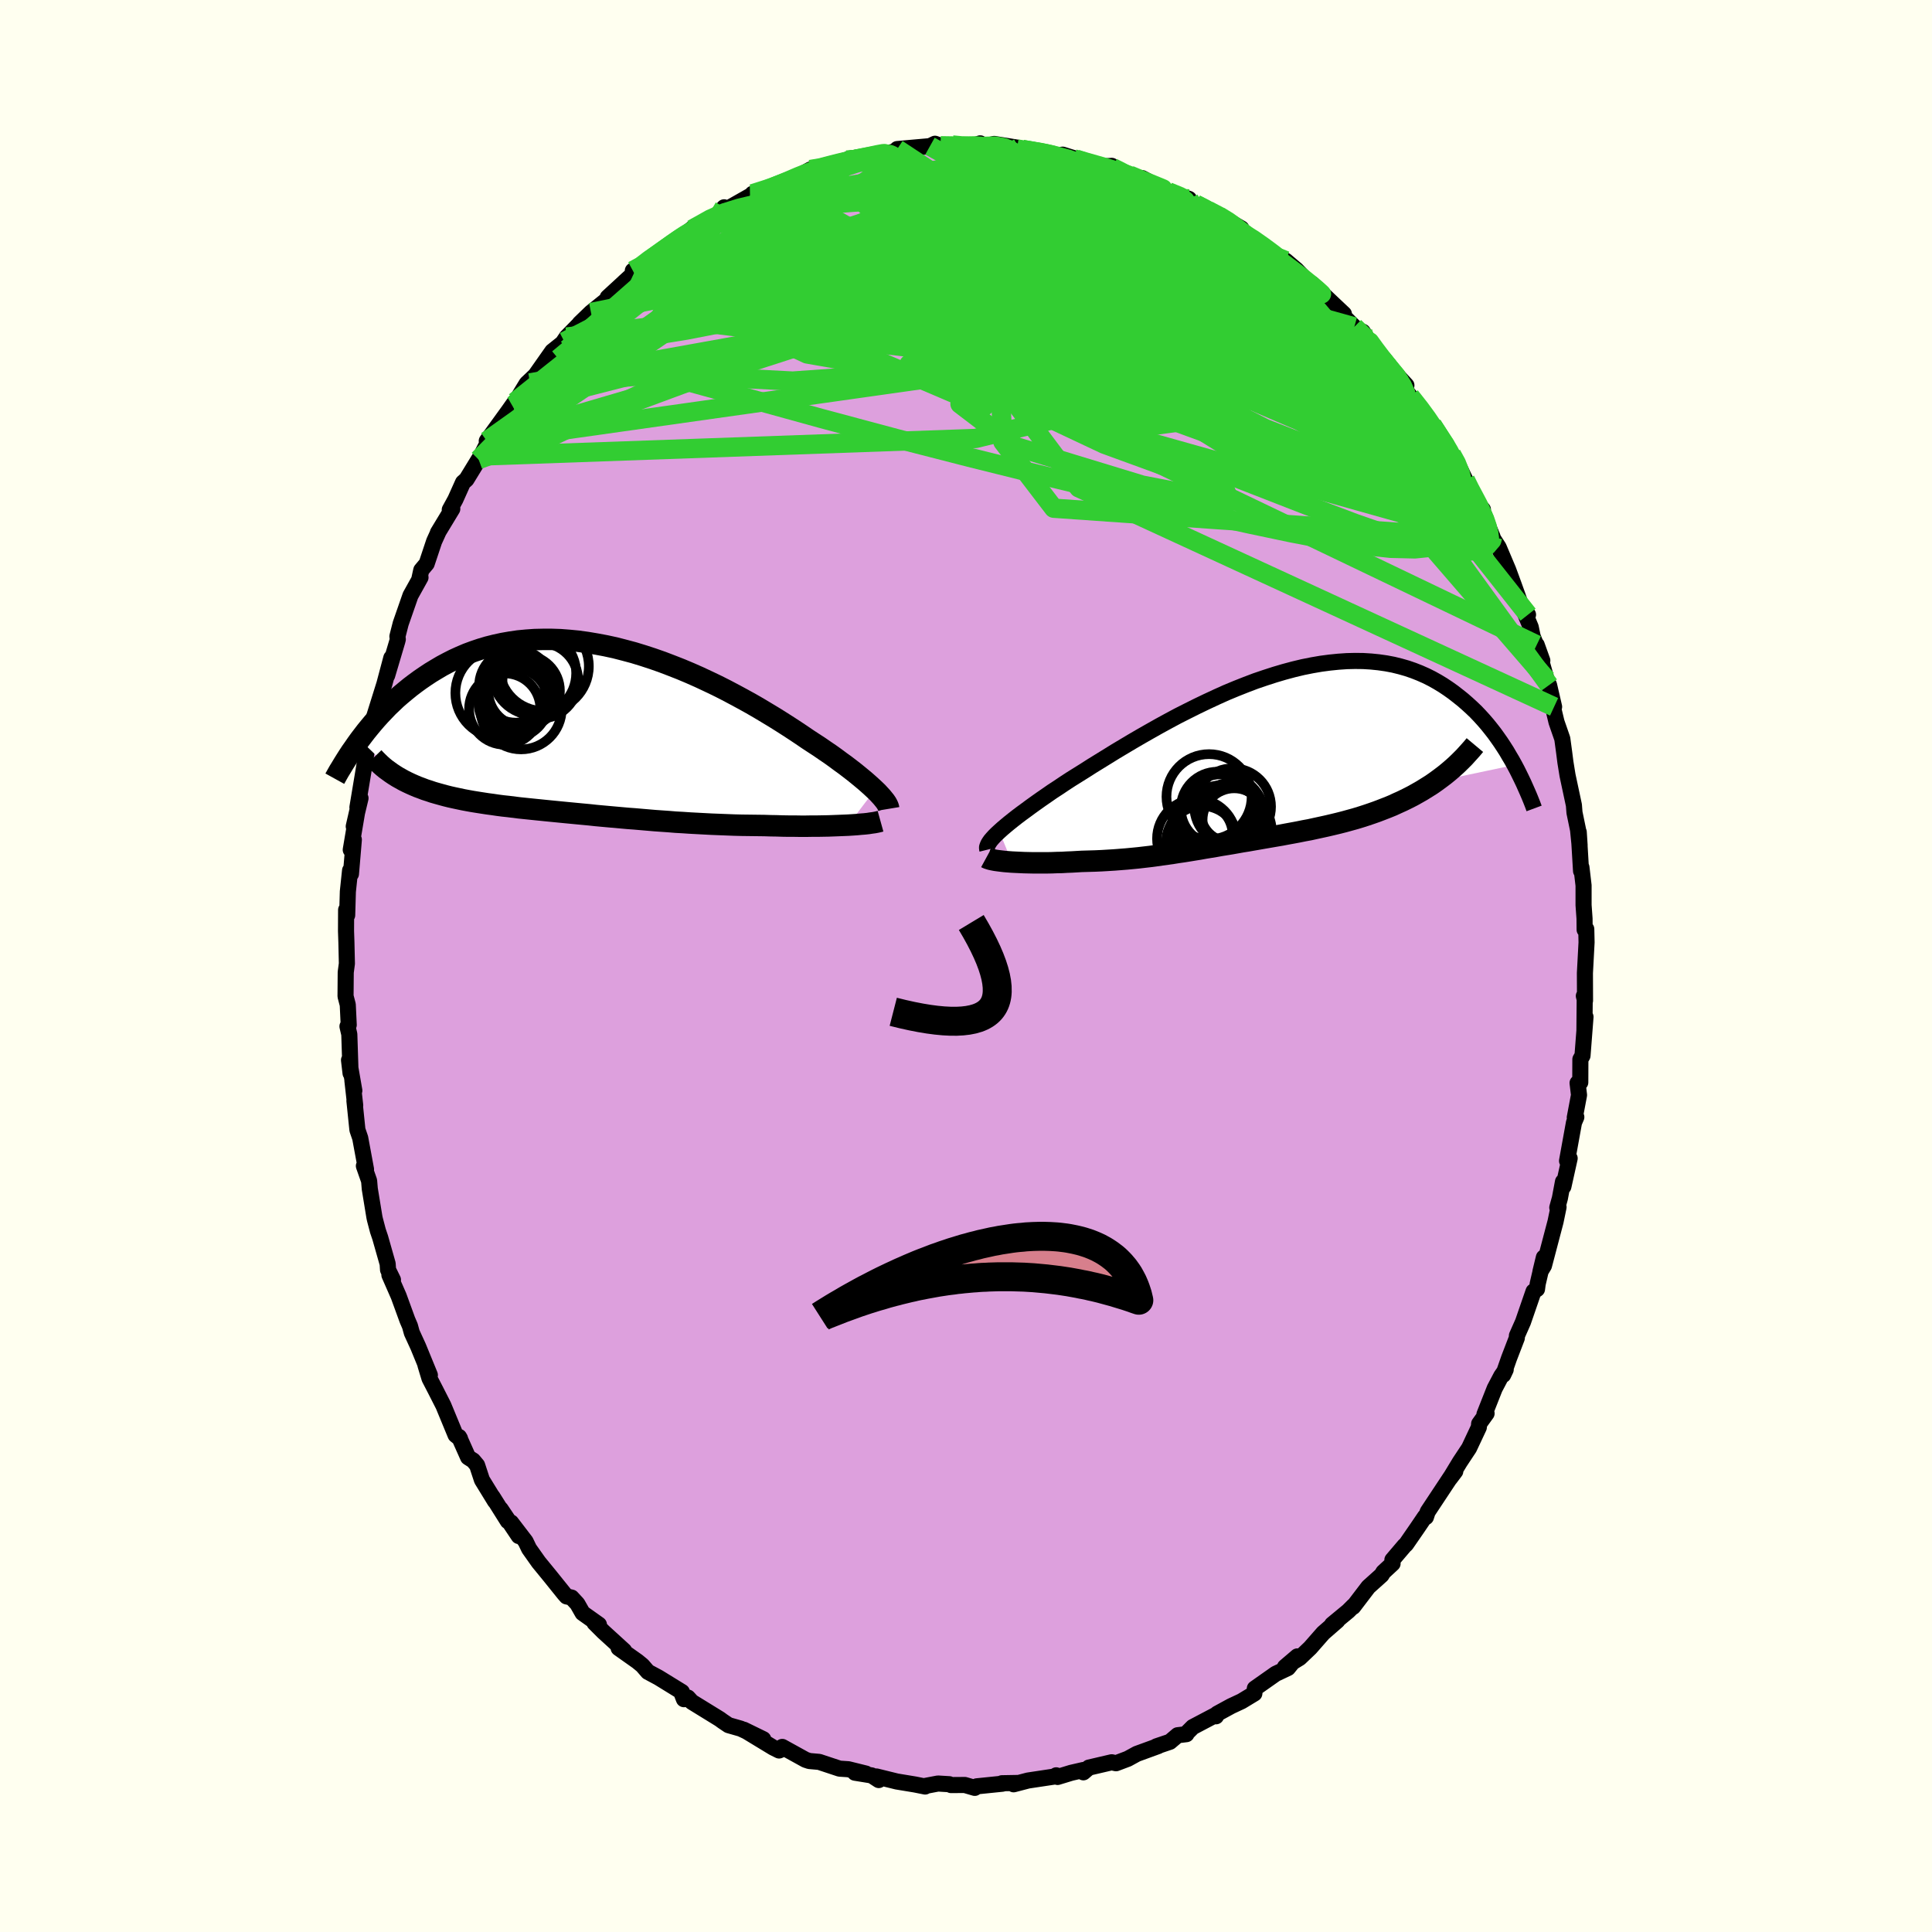 <svg viewBox="-100 -100 200 200" xmlns="http://www.w3.org/2000/svg" width="500" height="500" id="face-svg">
    <defs>
      <clipPath id="leftEyeClipPath">
        <polyline points="29.18,6.26 28.88,5.98 28.56,5.69 28.22,5.39 27.85,5.08 27.45,4.75 27.03,4.41 26.59,4.07 26.12,3.71 25.62,3.35 25.11,2.97 24.58,2.59 24.02,2.21 23.44,1.81 22.84,1.42 22.23,1.02 21.6,0.59 20.94,0.15 20.25,-0.3 19.53,-0.76 18.78,-1.23 18,-1.7 17.2,-2.18 16.37,-2.66 15.52,-3.13 14.65,-3.6 13.76,-4.07 12.85,-4.53 11.93,-4.97 10.99,-5.41 10.04,-5.83 9.09,-6.23 8.12,-6.61 7.15,-6.98 6.18,-7.32 5.2,-7.64 4.22,-7.94 3.25,-8.2 2.28,-8.45 1.31,-8.66 0.35,-8.84 -0.6,-9 -1.54,-9.13 -2.47,-9.22 -3.38,-9.29 -4.29,-9.32 -5.18,-9.32 -6.05,-9.3 -6.9,-9.24 -7.74,-9.16 -8.56,-9.04 -9.36,-8.9 -10.14,-8.73 -10.9,-8.54 -11.64,-8.32 -12.35,-8.08 -13.05,-7.82 -13.73,-7.53 -14.39,-7.23 -15.02,-6.91 -15.64,-6.58 -16.23,-6.23 -16.81,-5.88 -17.37,-5.51 -17.91,-5.14 -18.43,-4.76 -18.93,-4.38 -19.42,-3.98 -19.9,-3.58 -20.36,-3.18 -20.8,-2.76 -21.23,-2.35 -21.64,-1.92 -22.04,-1.5 -22.43,-1.07 -22.8,-0.64 -23.15,-0.22 -23.5,0.21 -23.83,0.64 -24.15,1.06 -19.93,5.1 -19.59,5.29 -19.25,5.46 -18.89,5.63 -18.53,5.79 -18.15,5.95 -17.77,6.09 -17.38,6.24 -16.97,6.37 -16.56,6.51 -16.14,6.63 -15.71,6.75 -15.27,6.87 -14.83,6.98 -14.38,7.08 -13.91,7.18 -13.44,7.28 -12.96,7.37 -12.46,7.46 -11.96,7.54 -11.45,7.62 -10.93,7.7 -10.4,7.77 -9.86,7.85 -9.32,7.92 -8.76,7.98 -8.2,8.05 -7.64,8.12 -7.06,8.18 -6.48,8.24 -5.9,8.3 -5.3,8.36 -4.71,8.42 -4.1,8.48 -3.49,8.54 -2.88,8.6 -2.25,8.66 -1.63,8.72 -0.99,8.78 -0.35,8.84 0.29,8.91 0.94,8.97 1.6,9.03 2.27,9.09 2.94,9.15 3.61,9.21 4.3,9.26 4.99,9.32 5.69,9.38 6.39,9.44 7.1,9.49 7.82,9.54 8.55,9.6 9.28,9.64 10.02,9.69 10.77,9.73 11.52,9.77 12.28,9.81 13.05,9.84 13.82,9.87 14.59,9.9 15.37,9.92 16.16,9.93 16.95,9.94 17.74,9.95 18.37,9.97 19,9.98 19.62,10 20.24,10.01 20.85,10.01 21.46,10.02 22.06,10.02 22.65,10.01 23.23,10.01 23.79,10 24.35,9.99 24.89,9.97 25.41,9.95 25.91,9.93 26.4,9.91" />
      </clipPath>
      <clipPath id="rightEyeClipPath">
        <polyline points="-26.97,7.71 -26.66,7.43 -26.33,7.15 -25.97,6.85 -25.57,6.53 -25.15,6.2 -24.7,5.86 -24.22,5.51 -23.72,5.14 -23.19,4.76 -22.64,4.37 -22.06,3.97 -21.47,3.56 -20.84,3.15 -20.2,2.72 -19.54,2.29 -18.85,1.86 -18.13,1.41 -17.38,0.93 -16.6,0.45 -15.79,-0.05 -14.95,-0.57 -14.08,-1.09 -13.19,-1.62 -12.28,-2.15 -11.35,-2.68 -10.41,-3.21 -9.44,-3.74 -8.47,-4.26 -7.48,-4.76 -6.48,-5.26 -5.48,-5.74 -4.47,-6.21 -3.47,-6.66 -2.46,-7.08 -1.45,-7.48 -0.45,-7.86 0.55,-8.2 1.54,-8.52 2.52,-8.81 3.49,-9.07 4.45,-9.3 5.4,-9.49 6.33,-9.65 7.24,-9.77 8.13,-9.86 9.01,-9.92 9.86,-9.94 10.7,-9.93 11.51,-9.88 12.3,-9.8 13.07,-9.69 13.81,-9.55 14.54,-9.37 15.24,-9.17 15.91,-8.94 16.57,-8.68 17.2,-8.4 17.8,-8.1 18.39,-7.77 18.95,-7.43 19.49,-7.07 20.01,-6.7 20.51,-6.31 21,-5.92 21.46,-5.52 21.91,-5.11 22.35,-4.69 22.76,-4.26 23.16,-3.82 23.54,-3.38 23.91,-2.92 24.27,-2.46 24.6,-2 24.93,-1.53 25.24,-1.06 25.54,-0.59 25.82,-0.11 26.1,0.36 26.36,0.83 18.21,2.55 17.75,2.87 17.27,3.17 16.79,3.47 16.3,3.75 15.8,4.03 15.29,4.29 14.78,4.54 14.25,4.78 13.73,5.02 13.19,5.24 12.65,5.45 12.1,5.66 11.56,5.85 11,6.04 10.44,6.22 9.88,6.39 9.3,6.55 8.72,6.71 8.13,6.86 7.55,7 6.95,7.14 6.36,7.27 5.76,7.4 5.17,7.53 4.57,7.64 3.98,7.76 3.39,7.87 2.79,7.98 2.21,8.09 1.62,8.19 1.04,8.29 0.46,8.39 -0.11,8.49 -0.69,8.59 -1.25,8.69 -1.82,8.78 -2.38,8.88 -2.94,8.98 -3.49,9.07 -4.05,9.16 -4.6,9.26 -5.15,9.35 -5.7,9.44 -6.25,9.54 -6.81,9.63 -7.36,9.72 -7.92,9.81 -8.48,9.89 -9.04,9.98 -9.61,10.06 -10.18,10.14 -10.76,10.22 -11.35,10.3 -11.95,10.37 -12.55,10.44 -13.16,10.5 -13.79,10.56 -14.42,10.61 -15.06,10.66 -15.71,10.7 -16.38,10.74 -17.05,10.77 -17.74,10.79 -18.43,10.81 -18.95,10.84 -19.46,10.87 -19.98,10.89 -20.49,10.92 -21.01,10.93 -21.51,10.95 -22.01,10.96 -22.51,10.96 -22.99,10.96 -23.47,10.96 -23.94,10.95 -24.39,10.94 -24.83,10.92 -25.26,10.9 -25.67,10.88" />
      </clipPath>
      <filter id="fuzzy">
        <feTurbulence id="turbulence" baseFrequency="0.05" numOctaves="3" type="noise" result="noise" />
        <feDisplacementMap in="SourceGraphic" in2="noise" scale="2" />
      </filter>
      <linearGradient id="rainbowGradient" x1="0%" y1="0%" x2="100%" y2="0%">
        <stop offset="0%" style="stop-color: [object Object]; stop-opacity: 1" />
        <stop offset="50%" style="stop-color: [object Object]; stop-opacity: 1" />
        <stop offset="100%" style="stop-color: [object Object]; stop-opacity: 1" />
      </linearGradient>
    </defs>
    <rect x="-100" y="-100" width="100%" height="100%" fill="rgb(255, 255, 240)" />
    <polyline id="faceContour" points="64.07,0.73 64.08,3.59 63.96,3.1 64.05,3.23 64.02,6.67 64.13,5.27 63.82,9.28 63.6,9.66 63.59,12.05 63.31,12.11 63.46,13.36 63.02,15.69 63.18,15.64 62.94,16.2 62.22,20.17 62.49,19.91 61.84,22.84 61.8,22.33 61.48,24.04 61.21,25.01 61.34,24.96 61.03,26.46 59.83,31.02 59.47,31.62 59.82,30.17 59.18,32.91 59.11,33.45 58.75,33.69 57.66,36.85 57.03,38.27 57.02,38.51 56.22,40.59 55.61,42.33 55.87,41.78 55.41,42.44 54.73,43.73 53.67,46.41 53.89,46.32 53.12,47.39 53.09,47.75 52.08,49.9 51.12,51.35 50.09,53.05 50.65,52.31 50.18,52.89 47.79,56.5 47.61,57.05 47.51,57.01 46.71,58.19 45.55,59.87 45.4,60 44.14,61.48 44.16,61.86 43.2,62.75 43.02,63.05 41.65,64.28 40.08,66.34 40.12,66.23 39.57,66.78 37.9,68.16 38.45,67.77 36.98,69.05 35.63,70.59 34.54,71.63 33.02,72.56 34.3,71.47 33.33,72.67 32.06,73.27 29.9,74.79 29.85,75.31 28.53,76.11 27.44,76.62 26.01,77.4 25.88,77.67 25.89,77.51 23.48,78.78 22.79,79.47 22.82,79.52 21.91,79.63 21.11,80.31 19.72,80.78 19.9,80.75 17.68,81.56 16.75,82.07 15.53,82.53 15.08,82.43 12.72,82.98 12.15,83.47 12.15,83.23 10.89,83.52 9.48,83.95 9.34,83.78 9.27,83.89 6.42,84.32 4.93,84.71 5.44,84.57 3.72,84.6 3.76,84.65 1.11,84.92 0.91,85.08 -0.12,84.78 -1.55,84.79 -1.73,84.7 -2.9,84.63 -4.27,84.89 -4.23,84.94 -5.28,84.73 -7.16,84.42 -9.27,83.9 -9.03,84.27 -9.77,83.79 -11.5,83.51 -10.36,83.6 -12.18,83.15 -13.09,83.09 -15.2,82.39 -16.22,82.3 -16.61,82.17 -19.02,80.84 -18.8,80.97 -19.35,81.21 -19.97,80.9 -23,79.06 -20.99,80.04 -23.32,78.95 -24.58,78.59 -25.19,78.18 -25.49,77.96 -28.38,76.18 -28.79,75.73 -29.2,75.9 -29.48,75.17 -29.41,75.15 -31.83,73.66 -32.93,73.07 -33.5,72.41 -34.01,71.99 -35.96,70.61 -35.39,70.88 -37.55,68.91 -38.46,68 -38,68.18 -39.69,66.98 -40.23,66.03 -40.83,65.38 -41.35,65.26 -41.59,64.99 -43.11,63.1 -44.24,61.72 -45.23,60.32 -45.59,59.57 -47.09,57.61 -46.3,59.01 -48.17,56.22 -47.43,57.47 -49.02,54.94 -48.76,55.4 -50.11,53.2 -50.61,51.68 -51.02,51.19 -51.54,50.86 -52.48,48.75 -52.38,48.92 -52.84,48.55 -54.1,45.5 -54.93,43.87 -55.54,42.69 -55.96,41.3 -55.5,42.35 -56.71,39.4 -57.37,37.96 -57.56,37.27 -57.83,36.64 -58.73,34.17 -59.69,31.98 -59.32,32.49 -59.83,31.45 -59.87,30.83 -60.64,28.12 -60.88,27.41 -61.19,26.23 -61.24,26 -61.72,23.07 -61.79,22.24 -62.33,20.7 -62.11,21.05 -62.71,17.81 -63,16.96 -63.31,13.95 -63.23,14.43 -63.52,11.85 -63.32,12.9 -63.87,9.74 -63.71,11.1 -63.84,7.07 -64.03,6.25 -63.9,6.1 -64,4.01 -64.23,3.13 -64.21,0.65 -64.09,-0.25 -64.14,-2.44 -64.18,-3.62 -64.17,-5.81 -64.17,-5.75 -64.06,-5.26 -63.99,-7.7 -63.76,-9.89 -63.67,-9.53 -63.37,-13.08 -63.69,-12.03 -63,-16.11 -63.38,-14.45 -62.68,-17.37 -63,-16.42 -62.41,-19.96 -62.03,-22.29 -62.19,-21.79 -61.55,-24.01 -61.48,-24.32 -61.03,-26.5 -61.23,-25.93 -60.21,-29.19 -59.49,-31.9 -59.92,-30.08 -58.87,-33.62 -58.82,-33.82 -58.86,-34.12 -58.52,-35.45 -57.51,-38.35 -56.47,-40.22 -56.57,-40.16 -56.39,-40.98 -55.83,-41.65 -55.06,-43.96 -54.65,-44.86 -54.67,-44.86 -53.18,-47.32 -53.44,-47.23 -52.86,-48.29 -52.07,-50.05 -51.71,-50.37 -50.45,-52.43 -50.22,-52.79 -49.45,-54.29 -49.61,-54.35 -47.35,-57.47 -46.97,-58.01 -46.69,-58.4 -46.87,-58.01 -45.48,-60.29 -44.14,-61.56 -45.13,-60.36 -42.83,-63.63 -41.58,-64.63 -42.09,-64 -41.34,-65.11 -39.92,-66.56 -39.99,-66.52 -38.82,-67.65 -37.08,-69.05 -37.09,-69.22 -34.37,-71.72 -35.4,-70.78 -32.93,-72.8 -34.49,-71.98 -32.88,-72.99 -32.11,-73.53 -30.73,-74.61 -29.96,-74.98 -29.58,-75.35 -28.02,-76.6 -28.35,-76.26 -25.86,-77.66 -25.04,-78.54 -25.48,-77.94 -22.36,-79.71 -21.84,-79.79 -22.1,-79.94 -19.57,-80.71 -19.74,-80.76 -19.94,-80.63 -17.81,-81.47 -17.57,-81.65 -16.11,-82.45 -14.42,-82.63 -15.05,-82.75 -12.36,-83.43 -12.56,-83.1 -12.09,-83.58 -8.52,-84.08 -7.83,-84.2 -6.85,-84.52 -5.92,-84.53 -7.12,-84.57 -3.73,-84.87 -3.21,-85.12 -2.63,-84.91 -1.4,-84.99 -0.15,-84.85 0.26,-84.76 1.47,-85.16 1.84,-84.85 2.92,-85.1 5.47,-84.69 4.23,-84.58 5.83,-84.53 8.38,-84.16 9.38,-83.92 10.01,-83.99 11.31,-83.58 11.15,-83.56 11.41,-83.55 13.81,-82.84 14.24,-82.78 15.09,-82.83 15.16,-82.65 15.95,-82.27 17.47,-81.55 18.24,-81.56 21.01,-80.08 21.49,-80.02 20.93,-80.15 23.08,-79.41 22.63,-79.45 23.74,-78.86 25.08,-78.2 26.63,-77.44 28.51,-76.35 26.38,-77.5 28.46,-75.98 30.1,-75.03 30.67,-74.66 32.75,-72.8 32.07,-73.61 33.09,-73.02 34.22,-72.06 35.81,-70.38 35.83,-70.62 37,-69.5 39.12,-67.5 38.3,-68.24 39.27,-67.08 40.2,-66.16 41.8,-64.56 41.07,-65.66 42.65,-63.3 43.47,-62.31 43.07,-62.84 45.59,-60.11 45.21,-59.98 45.98,-58.98 47.13,-57.63 48.3,-55.89 48.26,-56 49.52,-53.98 49.36,-54.45 50.26,-52.96 50.73,-52.33 51.69,-50.32 52.13,-49.39 52.72,-48.17 53.51,-47.26 53.44,-46.77 53.53,-46.84 54.51,-44.42 54.58,-44.21 55.14,-43.35 56.13,-41.01 56.7,-39.46 57.48,-37.29 58.18,-36.37 57.83,-36.59 58.46,-35.08 58.66,-34.12 59.66,-31.62 59.08,-33.24 60.1,-29.67 60.36,-29.08 60.88,-26.83 60.6,-27.46 61.13,-25.25 61.61,-23.87 61.73,-23.52 61.92,-22.12 62.05,-21.1 62.27,-19.74 62.93,-16.65 62.99,-15.88 63.36,-14.09 63.52,-12.49 63.43,-13.86 63.67,-9.84 63.71,-10.21 63.93,-8.34 63.93,-6.3 64.03,-4.91 64.04,-3.76 64.21,-3.82 64.24,-2.45 64.07,0.73 64.08,3.59" fill="rgb(221, 160, 221)" stroke="black" stroke-width="1.667" stroke-linejoin="round" filter="url(#fuzzy)" />
    <g transform="translate(30.42 -21.64)">
      <polyline id="rightCountour" points="-26.97,7.71 -26.66,7.43 -26.33,7.15 -25.97,6.85 -25.57,6.53 -25.15,6.2 -24.7,5.86 -24.22,5.51 -23.72,5.14 -23.19,4.76 -22.64,4.37 -22.06,3.97 -21.47,3.56 -20.84,3.15 -20.2,2.72 -19.54,2.29 -18.85,1.86 -18.13,1.41 -17.38,0.93 -16.6,0.45 -15.79,-0.05 -14.95,-0.57 -14.08,-1.09 -13.19,-1.62 -12.28,-2.15 -11.35,-2.68 -10.41,-3.21 -9.44,-3.74 -8.47,-4.26 -7.48,-4.76 -6.48,-5.26 -5.48,-5.74 -4.47,-6.21 -3.47,-6.66 -2.46,-7.08 -1.45,-7.48 -0.45,-7.86 0.55,-8.2 1.54,-8.52 2.52,-8.81 3.49,-9.07 4.45,-9.3 5.4,-9.49 6.33,-9.65 7.24,-9.77 8.13,-9.86 9.01,-9.92 9.86,-9.94 10.7,-9.93 11.51,-9.88 12.3,-9.8 13.07,-9.69 13.81,-9.55 14.54,-9.37 15.24,-9.17 15.91,-8.94 16.57,-8.68 17.2,-8.4 17.8,-8.1 18.39,-7.77 18.95,-7.43 19.49,-7.07 20.01,-6.7 20.51,-6.31 21,-5.92 21.46,-5.52 21.91,-5.11 22.35,-4.69 22.76,-4.26 23.16,-3.82 23.54,-3.38 23.91,-2.92 24.27,-2.46 24.6,-2 24.93,-1.53 25.24,-1.06 25.54,-0.59 25.82,-0.11 26.1,0.36 26.36,0.83 18.21,2.55 17.75,2.87 17.27,3.17 16.79,3.47 16.3,3.75 15.8,4.03 15.29,4.29 14.78,4.54 14.25,4.78 13.73,5.02 13.19,5.24 12.65,5.45 12.1,5.66 11.56,5.85 11,6.04 10.44,6.22 9.88,6.39 9.3,6.55 8.72,6.71 8.13,6.86 7.55,7 6.95,7.14 6.36,7.27 5.76,7.4 5.17,7.53 4.57,7.64 3.98,7.76 3.39,7.87 2.79,7.98 2.21,8.09 1.62,8.19 1.04,8.29 0.46,8.39 -0.11,8.49 -0.69,8.59 -1.25,8.69 -1.82,8.78 -2.38,8.88 -2.94,8.98 -3.49,9.07 -4.05,9.16 -4.6,9.26 -5.15,9.35 -5.7,9.44 -6.25,9.54 -6.81,9.63 -7.36,9.72 -7.92,9.81 -8.48,9.89 -9.04,9.98 -9.61,10.06 -10.18,10.14 -10.76,10.22 -11.35,10.3 -11.95,10.37 -12.55,10.44 -13.16,10.5 -13.79,10.56 -14.42,10.61 -15.06,10.66 -15.71,10.7 -16.38,10.74 -17.05,10.77 -17.74,10.79 -18.43,10.81 -18.95,10.84 -19.46,10.87 -19.98,10.89 -20.49,10.92 -21.01,10.93 -21.51,10.95 -22.01,10.96 -22.51,10.96 -22.99,10.96 -23.47,10.96 -23.94,10.95 -24.39,10.94 -24.83,10.92 -25.26,10.9 -25.67,10.88" fill="white" stroke="white" stroke-width="0" stroke-linejoin="round" filter="url(#fuzzy)" />
    </g>
    <g transform="translate(-38.61 -24.49)">
      <polyline id="leftCountour" points="29.18,6.26 28.88,5.98 28.56,5.69 28.22,5.39 27.85,5.08 27.45,4.75 27.03,4.41 26.59,4.07 26.12,3.71 25.62,3.35 25.11,2.97 24.58,2.59 24.02,2.21 23.44,1.81 22.84,1.42 22.23,1.02 21.6,0.59 20.94,0.15 20.25,-0.3 19.53,-0.76 18.78,-1.23 18,-1.7 17.2,-2.18 16.37,-2.66 15.52,-3.13 14.65,-3.6 13.76,-4.07 12.85,-4.53 11.93,-4.97 10.99,-5.41 10.04,-5.83 9.09,-6.23 8.12,-6.61 7.15,-6.98 6.18,-7.32 5.2,-7.64 4.22,-7.94 3.25,-8.2 2.28,-8.45 1.31,-8.66 0.35,-8.84 -0.6,-9 -1.54,-9.13 -2.47,-9.22 -3.38,-9.29 -4.29,-9.32 -5.18,-9.32 -6.05,-9.3 -6.9,-9.24 -7.74,-9.16 -8.56,-9.04 -9.36,-8.9 -10.14,-8.73 -10.9,-8.54 -11.64,-8.32 -12.35,-8.08 -13.05,-7.82 -13.73,-7.53 -14.39,-7.23 -15.02,-6.91 -15.64,-6.58 -16.23,-6.23 -16.81,-5.88 -17.37,-5.51 -17.91,-5.14 -18.43,-4.76 -18.93,-4.38 -19.42,-3.98 -19.9,-3.58 -20.36,-3.18 -20.8,-2.76 -21.23,-2.35 -21.64,-1.92 -22.04,-1.5 -22.43,-1.07 -22.8,-0.64 -23.15,-0.22 -23.5,0.21 -23.83,0.64 -24.15,1.06 -19.93,5.1 -19.59,5.29 -19.25,5.46 -18.89,5.63 -18.53,5.79 -18.15,5.95 -17.77,6.09 -17.38,6.24 -16.97,6.37 -16.56,6.51 -16.14,6.63 -15.71,6.75 -15.27,6.87 -14.83,6.98 -14.38,7.08 -13.91,7.18 -13.44,7.28 -12.96,7.37 -12.46,7.46 -11.96,7.54 -11.45,7.62 -10.93,7.7 -10.4,7.77 -9.86,7.85 -9.32,7.92 -8.76,7.98 -8.2,8.05 -7.64,8.12 -7.06,8.18 -6.48,8.24 -5.9,8.3 -5.3,8.36 -4.71,8.42 -4.1,8.48 -3.49,8.54 -2.88,8.6 -2.25,8.66 -1.63,8.72 -0.99,8.78 -0.35,8.84 0.29,8.91 0.94,8.97 1.6,9.03 2.27,9.09 2.94,9.15 3.61,9.21 4.3,9.26 4.99,9.32 5.69,9.38 6.39,9.44 7.1,9.49 7.82,9.54 8.55,9.6 9.28,9.64 10.02,9.69 10.77,9.73 11.52,9.77 12.28,9.81 13.05,9.84 13.82,9.87 14.59,9.9 15.37,9.92 16.16,9.93 16.95,9.94 17.74,9.95 18.37,9.97 19,9.98 19.62,10 20.24,10.01 20.85,10.01 21.46,10.02 22.06,10.02 22.65,10.01 23.23,10.01 23.79,10 24.35,9.99 24.89,9.97 25.41,9.95 25.91,9.93 26.4,9.91" fill="white" stroke="white" stroke-width="0" stroke-linejoin="round" filter="url(#fuzzy)" />
    </g>
    <g transform="translate(30.42 -21.64)">
      <polyline id="rightUpper" points="-28.21,9.6 -28.24,9.48 -28.24,9.34 -28.19,9.19 -28.12,9.02 -28.01,8.84 -27.87,8.64 -27.69,8.43 -27.48,8.2 -27.24,7.96 -26.97,7.71 -26.66,7.43 -26.33,7.15 -25.97,6.85 -25.57,6.53 -25.15,6.2 -24.7,5.86 -24.22,5.51 -23.72,5.14 -23.19,4.76 -22.64,4.37 -22.06,3.97 -21.47,3.56 -20.84,3.15 -20.2,2.72 -19.54,2.29 -18.85,1.86 -18.13,1.41 -17.38,0.93 -16.6,0.45 -15.79,-0.05 -14.95,-0.57 -14.08,-1.09 -13.19,-1.62 -12.28,-2.15 -11.35,-2.68 -10.41,-3.21 -9.44,-3.74 -8.47,-4.26 -7.48,-4.76 -6.48,-5.26 -5.48,-5.74 -4.47,-6.21 -3.47,-6.66 -2.46,-7.08 -1.45,-7.48 -0.45,-7.86 0.55,-8.2 1.54,-8.52 2.52,-8.81 3.49,-9.07 4.45,-9.3 5.4,-9.49 6.33,-9.65 7.24,-9.77 8.13,-9.86 9.01,-9.92 9.86,-9.94 10.7,-9.93 11.51,-9.88 12.3,-9.8 13.07,-9.69 13.81,-9.55 14.54,-9.37 15.24,-9.17 15.91,-8.94 16.57,-8.68 17.2,-8.4 17.8,-8.1 18.39,-7.77 18.95,-7.43 19.49,-7.07 20.01,-6.7 20.51,-6.31 21,-5.92 21.46,-5.52 21.91,-5.11 22.35,-4.69 22.76,-4.26 23.16,-3.82 23.54,-3.38 23.91,-2.92 24.27,-2.46 24.6,-2 24.93,-1.53 25.24,-1.06 25.54,-0.59 25.82,-0.11 26.1,0.36 26.36,0.83 26.61,1.3 26.84,1.76 27.07,2.23 27.29,2.69 27.49,3.14 27.69,3.59 27.88,4.03 28.06,4.47 28.23,4.9 28.39,5.33" fill="none" stroke="black" stroke-width="1.667" stroke-linejoin="round" filter="url(#fuzzy)" />
      <polyline id="rightLower" points="-28.32,10.43 -28.21,10.49 -28.06,10.54 -27.87,10.6 -27.64,10.65 -27.38,10.7 -27.09,10.74 -26.77,10.78 -26.43,10.82 -26.06,10.85 -25.67,10.88 -25.26,10.9 -24.83,10.92 -24.39,10.94 -23.94,10.95 -23.47,10.96 -22.99,10.96 -22.51,10.96 -22.01,10.96 -21.51,10.95 -21.01,10.93 -20.49,10.92 -19.98,10.89 -19.46,10.87 -18.95,10.84 -18.43,10.81 -17.74,10.79 -17.05,10.77 -16.38,10.74 -15.71,10.7 -15.06,10.66 -14.42,10.61 -13.79,10.56 -13.16,10.5 -12.55,10.44 -11.95,10.37 -11.35,10.3 -10.76,10.22 -10.18,10.14 -9.61,10.06 -9.04,9.98 -8.48,9.89 -7.92,9.81 -7.36,9.72 -6.81,9.63 -6.25,9.54 -5.7,9.44 -5.15,9.35 -4.6,9.26 -4.05,9.16 -3.49,9.07 -2.94,8.98 -2.38,8.88 -1.82,8.78 -1.25,8.69 -0.69,8.59 -0.11,8.49 0.46,8.39 1.04,8.29 1.62,8.19 2.21,8.09 2.79,7.98 3.39,7.87 3.98,7.76 4.57,7.64 5.17,7.53 5.76,7.4 6.36,7.27 6.95,7.14 7.55,7 8.13,6.86 8.72,6.71 9.3,6.55 9.88,6.39 10.44,6.22 11,6.04 11.56,5.85 12.1,5.66 12.65,5.45 13.19,5.24 13.73,5.02 14.25,4.78 14.78,4.54 15.29,4.29 15.8,4.03 16.3,3.75 16.79,3.47 17.27,3.17 17.75,2.87 18.21,2.55 18.66,2.22 19.11,1.88 19.54,1.53 19.96,1.17 20.37,0.8 20.77,0.41 21.16,0.02 21.53,-0.39 21.9,-0.8 22.26,-1.23" fill="none" stroke="black" stroke-width="2.222" stroke-linejoin="round" filter="url(#fuzzy)" />
      <circle r="4.986" cx="-3.734" cy="7.891" stroke="black" fill="none" stroke-width="1.0" filter="url(#fuzzy)" clip-path="url(#rightEyeClipPath)" /><circle r="3.272" cx="-2.659" cy="6.516" stroke="black" fill="none" stroke-width="1.0" filter="url(#fuzzy)" clip-path="url(#rightEyeClipPath)" /><circle r="3.274" cx="-6.094" cy="8.046" stroke="black" fill="none" stroke-width="1.0" filter="url(#fuzzy)" clip-path="url(#rightEyeClipPath)" /><circle r="3.056" cx="-3.079" cy="5.731" stroke="black" fill="none" stroke-width="1.0" filter="url(#fuzzy)" clip-path="url(#rightEyeClipPath)" /><circle r="4.09" cx="-6.554" cy="8.456" stroke="black" fill="none" stroke-width="1.0" filter="url(#fuzzy)" clip-path="url(#rightEyeClipPath)" /><circle r="3.97" cx="-2.814" cy="5.146" stroke="black" fill="none" stroke-width="1.0" filter="url(#fuzzy)" clip-path="url(#rightEyeClipPath)" /><circle r="4.408" cx="-5.259" cy="4.116" stroke="black" fill="none" stroke-width="1.0" filter="url(#fuzzy)" clip-path="url(#rightEyeClipPath)" /><circle r="3.722" cx="-5.974" cy="8.796" stroke="black" fill="none" stroke-width="1.0" filter="url(#fuzzy)" clip-path="url(#rightEyeClipPath)" /><circle r="3.794" cx="-4.389" cy="5.321" stroke="black" fill="none" stroke-width="1.0" filter="url(#fuzzy)" clip-path="url(#rightEyeClipPath)" /><circle r="4.474" cx="-3.944" cy="6.261" stroke="black" fill="none" stroke-width="1.0" filter="url(#fuzzy)" clip-path="url(#rightEyeClipPath)" />
      </g>
    <g transform="translate(-38.61 -24.49)">
      <polyline id="leftUpper" points="30.61,8.22 30.59,8.1 30.54,7.95 30.47,7.8 30.37,7.62 30.24,7.43 30.08,7.23 29.9,7.01 29.68,6.77 29.45,6.52 29.18,6.26 28.88,5.98 28.56,5.69 28.22,5.39 27.85,5.08 27.45,4.75 27.03,4.41 26.59,4.07 26.12,3.71 25.62,3.35 25.11,2.97 24.58,2.59 24.02,2.21 23.44,1.81 22.84,1.42 22.23,1.02 21.6,0.59 20.94,0.15 20.25,-0.3 19.53,-0.76 18.78,-1.23 18,-1.7 17.2,-2.18 16.37,-2.66 15.52,-3.13 14.65,-3.6 13.76,-4.07 12.85,-4.53 11.93,-4.97 10.99,-5.41 10.04,-5.83 9.09,-6.23 8.12,-6.61 7.15,-6.98 6.18,-7.32 5.2,-7.64 4.22,-7.94 3.25,-8.2 2.28,-8.45 1.31,-8.66 0.35,-8.84 -0.6,-9 -1.54,-9.13 -2.47,-9.22 -3.38,-9.29 -4.29,-9.32 -5.18,-9.32 -6.05,-9.3 -6.9,-9.24 -7.74,-9.16 -8.56,-9.04 -9.36,-8.9 -10.14,-8.73 -10.9,-8.54 -11.64,-8.32 -12.35,-8.08 -13.05,-7.82 -13.73,-7.53 -14.39,-7.23 -15.02,-6.91 -15.64,-6.58 -16.23,-6.23 -16.81,-5.88 -17.37,-5.51 -17.91,-5.14 -18.43,-4.76 -18.93,-4.38 -19.42,-3.98 -19.9,-3.58 -20.36,-3.18 -20.8,-2.76 -21.23,-2.35 -21.64,-1.92 -22.04,-1.5 -22.43,-1.07 -22.8,-0.64 -23.15,-0.22 -23.5,0.21 -23.83,0.64 -24.15,1.06 -24.46,1.49 -24.75,1.91 -25.04,2.32 -25.31,2.73 -25.57,3.14 -25.82,3.54 -26.06,3.94 -26.3,4.33 -26.52,4.72 -26.73,5.1" fill="none" stroke="black" stroke-width="2.222" stroke-linejoin="round" filter="url(#fuzzy)" />
      <polyline id="leftLower" points="29.76,9.5 29.58,9.55 29.36,9.6 29.1,9.65 28.8,9.69 28.48,9.74 28.11,9.78 27.72,9.81 27.31,9.85 26.87,9.88 26.4,9.91 25.91,9.93 25.41,9.95 24.89,9.97 24.35,9.99 23.79,10 23.23,10.01 22.65,10.01 22.06,10.02 21.46,10.02 20.85,10.01 20.24,10.01 19.62,10 19,9.98 18.37,9.97 17.74,9.95 16.95,9.94 16.16,9.93 15.37,9.92 14.59,9.9 13.82,9.87 13.05,9.84 12.28,9.81 11.52,9.77 10.77,9.73 10.02,9.69 9.28,9.64 8.55,9.6 7.82,9.54 7.1,9.49 6.39,9.44 5.69,9.38 4.99,9.32 4.3,9.26 3.61,9.21 2.94,9.15 2.27,9.09 1.6,9.03 0.94,8.97 0.29,8.91 -0.35,8.84 -0.99,8.78 -1.63,8.72 -2.25,8.66 -2.88,8.6 -3.49,8.54 -4.1,8.48 -4.71,8.42 -5.3,8.36 -5.9,8.3 -6.48,8.24 -7.06,8.18 -7.64,8.12 -8.2,8.05 -8.76,7.98 -9.32,7.92 -9.86,7.85 -10.4,7.77 -10.93,7.7 -11.45,7.62 -11.96,7.54 -12.46,7.46 -12.96,7.37 -13.44,7.28 -13.91,7.18 -14.38,7.08 -14.83,6.98 -15.27,6.87 -15.71,6.75 -16.14,6.63 -16.56,6.51 -16.97,6.37 -17.38,6.24 -17.77,6.09 -18.15,5.95 -18.53,5.79 -18.89,5.63 -19.25,5.46 -19.59,5.29 -19.93,5.1 -20.25,4.92 -20.57,4.72 -20.87,4.52 -21.16,4.31 -21.45,4.1 -21.72,3.88 -21.98,3.65 -22.23,3.41 -22.47,3.17 -22.71,2.92" fill="none" stroke="black" stroke-width="2.222" stroke-linejoin="round" filter="url(#fuzzy)" />
      <circle r="3.92" cx="-5.455" cy="-5.047" stroke="black" fill="none" stroke-width="1.0" filter="url(#fuzzy)" clip-path="url(#leftEyeClipPath)" /><circle r="3.708" cx="-7.135" cy="-3.987" stroke="black" fill="none" stroke-width="1.0" filter="url(#fuzzy)" clip-path="url(#leftEyeClipPath)" /><circle r="4.212" cx="-7.45" cy="-2.147" stroke="black" fill="none" stroke-width="1.0" filter="url(#fuzzy)" clip-path="url(#leftEyeClipPath)" /><circle r="3.79" cx="-8.005" cy="-4.492" stroke="black" fill="none" stroke-width="1.0" filter="url(#fuzzy)" clip-path="url(#leftEyeClipPath)" /><circle r="3.692" cx="-9.14" cy="-2.112" stroke="black" fill="none" stroke-width="1.0" filter="url(#fuzzy)" clip-path="url(#leftEyeClipPath)" /><circle r="3.616" cx="-8.245" cy="-2.757" stroke="black" fill="none" stroke-width="1.0" filter="url(#fuzzy)" clip-path="url(#leftEyeClipPath)" /><circle r="3.498" cx="-8.25" cy="-3.477" stroke="black" fill="none" stroke-width="1.0" filter="url(#fuzzy)" clip-path="url(#leftEyeClipPath)" /><circle r="4.63" cx="-9.62" cy="-3.767" stroke="black" fill="none" stroke-width="1.0" filter="url(#fuzzy)" clip-path="url(#leftEyeClipPath)" /><circle r="4.646" cx="-5.08" cy="-6.542" stroke="black" fill="none" stroke-width="1.0" filter="url(#fuzzy)" clip-path="url(#leftEyeClipPath)" /><circle r="4.346" cx="-6.09" cy="-5.822" stroke="black" fill="none" stroke-width="1.0" filter="url(#fuzzy)" clip-path="url(#leftEyeClipPath)" />
    </g>
    <g id="hairs">
      <polyline points="40.2,-66.16 41.09,-65.29 41.53,-64.73 41.89,-64.13 42.15,-63.56 42.28,-63.07 42.25,-62.67 42.02,-62.4 41.57,-62.27 40.87,-62.32 39.9,-62.57 38.62,-63.05 36.99,-63.77 35,-64.73 32.62,-65.92 29.87,-67.33 26.74,-68.99 23.22,-70.9 19.31,-73.11 14.98,-75.62 10.24,-78.43 5.15,-81.51" fill="none" stroke="rgb(50, 205, 50)" stroke-width="2" stroke-linejoin="round" filter="url(#fuzzy)" /><polyline points="42.65,-63.3 43.18,-62.68 43.69,-62.08 44.15,-61.45 44.46,-60.93 44.55,-60.6 44.39,-60.53 43.91,-60.78 43.05,-61.43 41.76,-62.52 40.04,-64.06 37.93,-66 35.42,-68.34 32.34,-71.16 28.46,-74.64" fill="none" stroke="rgb(50, 205, 50)" stroke-width="2" stroke-linejoin="round" filter="url(#fuzzy)" /><polyline points="-32.93,-72.8 -33.42,-72.6 -32.89,-73.01 -32.05,-73.6 -31.19,-74.21 -30.39,-74.77 -29.68,-75.27 -29.03,-75.7 -28.45,-76.05 -27.97,-76.31 -27.6,-76.44 -27.41,-76.42 -27.43,-76.22 -27.69,-75.82 -28.22,-75.22 -29.01,-74.42 -30.07,-73.43 -31.37,-72.25 -32.92,-70.87 -34.74,-69.26 -36.9,-67.37 -39.41,-65.18 -42.2,-62.86" fill="none" stroke="rgb(50, 205, 50)" stroke-width="2" stroke-linejoin="round" filter="url(#fuzzy)" /><polyline points="49.52,-53.98 49.6,-53.88 49.8,-53.26 49.89,-52.51 49.76,-51.82 49.34,-51.3 48.61,-51.01 47.55,-50.95 46.15,-51.08 44.43,-51.36 42.42,-51.75 40.1,-52.24 37.48,-52.83 34.51,-53.55 31.17,-54.46 27.45,-55.61 23.31,-57.04 18.76,-58.78 13.77,-60.8 8.33,-63.07 2.41,-65.54 -4.04,-68.22 -10.98,-71.1 -18.28,-74.27" fill="none" stroke="rgb(50, 205, 50)" stroke-width="2" stroke-linejoin="round" filter="url(#fuzzy)" /><polyline points="20.93,-80.15 22.15,-79.65 22.67,-79.25 22.99,-78.78 23.14,-78.25 22.96,-77.71 22.41,-77.17 21.46,-76.62 20.17,-76.03 18.52,-75.41 16.48,-74.76 14.01,-74.13 11.07,-73.5 7.67,-72.89 3.81,-72.28 -0.53,-71.64 -5.4,-70.98 -10.87,-70.25 -17.03,-69.46 -23.92,-68.59 -31.59,-67.63" fill="none" stroke="rgb(50, 205, 50)" stroke-width="2" stroke-linejoin="round" filter="url(#fuzzy)" /><polyline points="5.83,-84.53 7.62,-84.2 8.53,-83.89 8.86,-83.53 8.78,-83.08 8.39,-82.52 7.72,-81.84 6.76,-81.03 5.46,-80.08 3.8,-78.97 1.75,-77.69 -0.66,-76.23 -3.44,-74.57 -6.62,-72.75 -10.25,-70.75 -14.42,-68.58 -19.19,-66.21 -24.55,-63.6 -30.47,-60.75 -36.88,-57.69 -43.86,-54.35" fill="none" stroke="rgb(50, 205, 50)" stroke-width="2" stroke-linejoin="round" filter="url(#fuzzy)" /><polyline points="49.52,-53.98 49.6,-53.9 49.79,-53.31 49.87,-52.63 49.72,-52.03 49.29,-51.64 48.54,-51.52 47.45,-51.67 46.02,-52.06 44.25,-52.66 42.16,-53.43 39.75,-54.35 37,-55.43 33.89,-56.7 30.35,-58.22 26.32,-60.04 21.76,-62.21 16.64,-64.74 11.03,-67.62 4.97,-70.82 -1.51,-74.34 -8.44,-78.22" fill="none" stroke="rgb(50, 205, 50)" stroke-width="2" stroke-linejoin="round" filter="url(#fuzzy)" /><polyline points="-0.15,-84.85 0.54,-84.81 1.58,-84.69 2.88,-84.42 4.37,-83.99 6.03,-83.43 7.82,-82.78 9.74,-82.05 11.72,-81.28 13.71,-80.48 15.66,-79.66 17.56,-78.83 19.4,-78 21.2,-77.17 22.97,-76.36 24.69,-75.56 26.37,-74.78 27.97,-74.02 29.49,-73.3 30.94,-72.62 32.3,-72 33.49,-71.49 34.39,-71.15 35,-70.94" fill="none" stroke="rgb(50, 205, 50)" stroke-width="2" stroke-linejoin="round" filter="url(#fuzzy)" /><polyline points="45.98,-58.98 46.98,-57.71 47.72,-56.7 48.24,-55.93 48.61,-55.35 48.85,-54.9 48.98,-54.56 48.97,-54.34 48.79,-54.29 48.39,-54.5 47.74,-55.04 46.8,-55.93 45.57,-57.18 44.05,-58.76 42.26,-60.67 40.17,-62.92 37.68,-65.59 34.69,-68.79 31,-72.66" fill="none" stroke="rgb(50, 205, 50)" stroke-width="2" stroke-linejoin="round" filter="url(#fuzzy)" /><polyline points="45.59,-60.11 45.4,-59.75 45.25,-59.13 44.78,-58.51 43.77,-58.08 42.12,-57.91 39.81,-57.98 36.83,-58.25 33.18,-58.69 28.86,-59.29 23.83,-60.04 18.06,-61.02 11.52,-62.26 4.17,-63.8 -4.05,-65.6 -13.17,-67.61 -23.26,-69.74" fill="none" stroke="rgb(50, 205, 50)" stroke-width="2" stroke-linejoin="round" filter="url(#fuzzy)" /><polyline points="-32.88,-72.99 -31.76,-73.56 -30.11,-74.04 -28.08,-74.36 -25.65,-74.56 -22.81,-74.66 -19.56,-74.7 -15.93,-74.65 -11.97,-74.52 -7.74,-74.3 -3.26,-74 1.41,-73.59 6.24,-73.1 11.17,-72.53 16.2,-71.9 21.35,-71.23 26.66,-70.5 32.1,-69.75" fill="none" stroke="rgb(50, 205, 50)" stroke-width="2" stroke-linejoin="round" filter="url(#fuzzy)" /><polyline points="43.07,-62.84 44.55,-61.06 45.16,-60.08 45.5,-59.31 45.68,-58.69 45.62,-58.23 45.28,-57.99 44.63,-57.96 43.69,-58.12 42.46,-58.45 40.93,-58.94 39.08,-59.61 36.9,-60.51 34.36,-61.66 31.43,-63.1 28.09,-64.83 24.34,-66.84 20.16,-69.11 15.54,-71.61 10.46,-74.35 4.96,-77.35 -0.78,-80.7" fill="none" stroke="rgb(50, 205, 50)" stroke-width="2" stroke-linejoin="round" filter="url(#fuzzy)" /><polyline points="41.8,-64.56 41.78,-64.61 42.33,-63.85 42.95,-63.03 43.53,-62.28 44.01,-61.61 44.37,-61.06 44.58,-60.66 44.59,-60.45 44.38,-60.47 43.92,-60.76 43.18,-61.34 42.14,-62.23 40.77,-63.43 39.06,-64.95 37.04,-66.8 34.75,-68.97 32.18,-71.5 29.1,-74.51" fill="none" stroke="rgb(50, 205, 50)" stroke-width="2" stroke-linejoin="round" filter="url(#fuzzy)" /><polyline points="-29.96,-74.98 -29.2,-75.5 -28.02,-76.07 -26.54,-76.6 -24.82,-77.1 -22.9,-77.56 -20.83,-77.98 -18.65,-78.33 -16.39,-78.63 -14.08,-78.87 -11.74,-79.06 -9.36,-79.22 -6.94,-79.37 -4.47,-79.53 -1.96,-79.7 0.58,-79.87 3.1,-80.02 5.57,-80.16 7.94,-80.29 10.22,-80.4 12.44,-80.49 14.64,-80.54 16.8,-80.51 18.93,-80.37" fill="none" stroke="rgb(50, 205, 50)" stroke-width="2" stroke-linejoin="round" filter="url(#fuzzy)" /><polyline points="-2.63,-84.91 -1.41,-84.89 -0.16,-84.76 1.17,-84.6 2.61,-84.39 4.18,-84.13 5.84,-83.82 7.57,-83.47 9.34,-83.08 11.11,-82.69 12.81,-82.31 14.37,-81.98 15.72,-81.68 16.85,-81.43 17.78,-81.2 18.57,-80.99 19.18,-80.84 19.35,-80.88" fill="none" stroke="rgb(50, 205, 50)" stroke-width="2" stroke-linejoin="round" filter="url(#fuzzy)" /><polyline points="-21.84,-79.79 -21.34,-80.09 -20.42,-80.44 -19.52,-80.77 -18.59,-81.12 -17.58,-81.5 -16.5,-81.91 -15.43,-82.3 -14.43,-82.64 -13.55,-82.93 -12.81,-83.15 -12.21,-83.31 -11.77,-83.42 -11.52,-83.46 -11.51,-83.42 -11.82,-83.29 -12.5,-83.05 -13.53,-82.68 -14.87,-82.21 -16.43,-81.68 -18.06,-81.16" fill="none" stroke="rgb(50, 205, 50)" stroke-width="2" stroke-linejoin="round" filter="url(#fuzzy)" /><polyline points="50.26,-52.96 50.76,-52.05 51.16,-51.03 51.35,-50.23 51.29,-49.73 50.97,-49.49 50.39,-49.48 49.56,-49.62 48.51,-49.9 47.21,-50.29 45.68,-50.82 43.87,-51.53 41.75,-52.47 39.29,-53.71 36.47,-55.28 33.25,-57.22 29.65,-59.5 25.63,-62.11 21.2,-65.03 16.33,-68.25 11.01,-71.76 5.29,-75.59 -0.65,-79.8" fill="none" stroke="rgb(50, 205, 50)" stroke-width="2" stroke-linejoin="round" filter="url(#fuzzy)" /><polyline points="1.84,-84.85 3.02,-84.88 3.9,-84.72 4.51,-84.48 4.98,-84.19 5.28,-83.85 5.27,-83.45 4.87,-83 4.07,-82.48 2.87,-81.89 1.3,-81.2 -0.63,-80.43 -2.95,-79.57 -5.67,-78.62 -8.8,-77.57 -12.34,-76.4 -16.33,-75.08 -20.84,-73.56 -26,-71.81 -31.91,-69.86" fill="none" stroke="rgb(50, 205, 50)" stroke-width="2" stroke-linejoin="round" filter="url(#fuzzy)" /><polyline points="-19.74,-80.76 -18.99,-80.74 -17.13,-80.64 -14.59,-80.29 -11.48,-79.61 -7.88,-78.62 -3.84,-77.35 0.64,-75.83 5.54,-74.12 10.84,-72.23 16.5,-70.16 22.42,-67.89 28.5,-65.41 34.66,-62.78 40.89,-60.07" fill="none" stroke="rgb(50, 205, 50)" stroke-width="2" stroke-linejoin="round" filter="url(#fuzzy)" /><polyline points="5.47,-84.69 5.27,-84.58 6.18,-84.43 7.31,-84.26 8.26,-84.1 8.92,-83.95 9.32,-83.8 9.51,-83.65 9.52,-83.5 9.34,-83.35 8.93,-83.18 8.26,-83 7.32,-82.8 6.12,-82.57 4.67,-82.32 2.92,-82.04 0.83,-81.75 -1.69,-81.47 -4.69,-81.2 -8.12,-80.95 -11.89,-80.73 -15.79,-80.64" fill="none" stroke="rgb(50, 205, 50)" stroke-width="2" stroke-linejoin="round" filter="url(#fuzzy)" /><polyline points="48.26,-56 49.04,-54.78 49.48,-54.09 49.83,-53.45 50.09,-52.83 50.23,-52.3 50.18,-51.98 49.91,-51.94 49.4,-52.2 48.63,-52.76 47.61,-53.59 46.35,-54.68 44.85,-56.02 43.1,-57.62 41.03,-59.52 38.6,-61.8 35.78,-64.54 32.59,-67.77 29.05,-71.49 25.21,-75.64" fill="none" stroke="rgb(50, 205, 50)" stroke-width="2" stroke-linejoin="round" filter="url(#fuzzy)" /><polyline points="-19.94,-80.63 -18.44,-81.25 -17.35,-81.72 -16.39,-82.1 -15.56,-82.39 -14.87,-82.59 -14.32,-82.71 -13.92,-82.75 -13.69,-82.7 -13.72,-82.54 -14.11,-82.25 -14.97,-81.79 -16.32,-81.15 -18.16,-80.31 -20.44,-79.28 -23.16,-78.04 -26.36,-76.59" fill="none" stroke="rgb(50, 205, 50)" stroke-width="2" stroke-linejoin="round" filter="url(#fuzzy)" /><polyline points="51.69,-50.32 52.16,-49.37 52.63,-48.49 53.01,-47.77 53.31,-47.13 53.55,-46.53 53.77,-45.93 53.96,-45.34 54.11,-44.79 54.18,-44.34 54.13,-44.07 53.94,-44.04 53.57,-44.31 53.01,-44.9 52.26,-45.78 51.32,-46.96 50.2,-48.43 48.88,-50.19 47.34,-52.28 45.55,-54.74 43.48,-57.61 41.11,-60.93 38.42,-64.73 35.39,-69" fill="none" stroke="rgb(50, 205, 50)" stroke-width="2" stroke-linejoin="round" filter="url(#fuzzy)" /><polyline points="28.46,-75.98 29.73,-75.2 30.7,-74.52 31.42,-73.99 31.91,-73.62 32.24,-73.33 32.42,-73.09 32.41,-72.94 32.13,-72.94 31.5,-73.14 30.42,-73.62 28.83,-74.41 26.74,-75.53 24.21,-76.94 21.3,-78.65 18.03,-80.64" fill="none" stroke="rgb(50, 205, 50)" stroke-width="2" stroke-linejoin="round" filter="url(#fuzzy)" /><polyline points="25.08,-78.2 26.39,-77.52 27.15,-77.05 27.73,-76.63 28.36,-76.15 29.03,-75.63 29.62,-75.16 30.01,-74.8 30.19,-74.56 30.14,-74.42 29.9,-74.37 29.45,-74.41 28.76,-74.56 27.79,-74.85 26.5,-75.31 24.88,-75.96 22.92,-76.82 20.64,-77.87 17.97,-79.14 14.79,-80.64 10.89,-82.41" fill="none" stroke="rgb(50, 205, 50)" stroke-width="2" stroke-linejoin="round" filter="url(#fuzzy)" /><polyline points="-12.36,-83.43 -11.94,-83.27 -10.39,-83.2 -8.24,-83 -5.89,-82.61 -3.47,-82.03 -0.92,-81.28 1.8,-80.38 4.75,-79.34 7.9,-78.17 11.19,-76.91 14.57,-75.57 17.99,-74.19 21.43,-72.8 24.88,-71.41 28.34,-70.03 31.78,-68.63 35.17,-67.26 38.37,-66.08" fill="none" stroke="rgb(50, 205, 50)" stroke-width="2" stroke-linejoin="round" filter="url(#fuzzy)" /><polyline points="-22.1,-79.94 -20.56,-80.43 -19.86,-80.68 -19.28,-80.9 -18.67,-81.13 -18.06,-81.35 -17.54,-81.49 -17.17,-81.52 -16.98,-81.43 -16.97,-81.22 -17.15,-80.88 -17.53,-80.41 -18.15,-79.79 -19.09,-79 -20.44,-77.99 -22.25,-76.75 -24.51,-75.26 -27.18,-73.54 -30.24,-71.59 -33.7,-69.41 -37.65,-66.91" fill="none" stroke="rgb(50, 205, 50)" stroke-width="2" stroke-linejoin="round" filter="url(#fuzzy)" /><polyline points="42.65,-63.3 42.96,-62.73 42.79,-62.29 42.14,-61.87 40.86,-61.61 38.92,-61.56 36.27,-61.75 32.89,-62.25 28.7,-63.08 23.67,-64.26 17.76,-65.76 10.92,-67.55 3.11,-69.59 -5.68,-71.9 -15.35,-74.61" fill="none" stroke="rgb(50, 205, 50)" stroke-width="2" stroke-linejoin="round" filter="url(#fuzzy)" /><polyline points="-32.93,-72.8 -33.21,-72.54 -32.04,-72.79 -30.13,-73.15 -27.79,-73.48 -25.1,-73.73 -22.1,-73.9 -18.78,-73.99 -15.15,-74.03 -11.23,-74.01 -7.06,-73.93 -2.68,-73.77 1.87,-73.55 6.53,-73.25 11.29,-72.89 16.1,-72.47 20.94,-72.04 25.74,-71.64 30.57,-71.24" fill="none" stroke="rgb(50, 205, 50)" stroke-width="2" stroke-linejoin="round" filter="url(#fuzzy)" /><polyline points="48.26,-56 49.06,-54.76 49.56,-54.01 50.01,-53.25 50.42,-52.46 50.76,-51.72 50.98,-51.13 51.04,-50.75 50.92,-50.61 50.62,-50.69 50.16,-50.97 49.54,-51.41 48.76,-52.01 47.8,-52.79 46.65,-53.78 45.26,-55.07 43.59,-56.71 41.63,-58.74 39.39,-61.18 36.87,-64 33.98,-67.2 30.63,-70.83 26.8,-74.95" fill="none" stroke="rgb(50, 205, 50)" stroke-width="2" stroke-linejoin="round" filter="url(#fuzzy)" /><polyline points="52.13,-49.39 52.42,-48.51 52.04,-48.14 50.99,-48.13 49.32,-48.34 47.07,-48.75 44.22,-49.37 40.73,-50.23 36.55,-51.38 31.61,-52.88 25.81,-54.83 19.11,-57.28 11.46,-60.23 2.88,-63.62 -6.64,-67.38 -17.1,-71.54" fill="none" stroke="rgb(50, 205, 50)" stroke-width="2" stroke-linejoin="round" filter="url(#fuzzy)" /><polyline points="-28.35,-76.26 -26.46,-77.32 -25.02,-77.96 -23.5,-78.44 -21.82,-78.84 -20.03,-79.18 -18.17,-79.45 -16.24,-79.66 -14.24,-79.83 -12.16,-79.99 -9.97,-80.16 -7.7,-80.33 -5.37,-80.51 -3,-80.66 -0.64,-80.8 1.7,-80.91 3.99,-81.01 6.24,-81.1 8.43,-81.17 10.54,-81.22 12.52,-81.22 14.28,-81.22 15.7,-81.28 16.69,-81.47" fill="none" stroke="rgb(50, 205, 50)" stroke-width="2" stroke-linejoin="round" filter="url(#fuzzy)" /><polyline points="-34.49,-71.98 -33,-72.78 -31.35,-73.41 -29.47,-73.91 -27.33,-74.31 -24.91,-74.62 -22.19,-74.87 -19.18,-75.08 -15.9,-75.23 -12.37,-75.33 -8.66,-75.36 -4.79,-75.34 -0.81,-75.25 3.22,-75.12 7.27,-74.95 11.33,-74.78 15.37,-74.63 19.42,-74.5 23.51,-74.34 27.81,-73.93" fill="none" stroke="rgb(50, 205, 50)" stroke-width="2" stroke-linejoin="round" filter="url(#fuzzy)" /><polyline points="1.84,-84.85 3.24,-84.76 4.79,-84.27 6.51,-83.51 8.57,-82.53 10.91,-81.36 13.42,-80.01 16,-78.52 18.61,-76.92 21.28,-75.22 24.02,-73.45 26.84,-71.63 29.73,-69.75 32.64,-67.82 35.54,-65.84 38.41,-63.86 41.2,-61.96 43.79,-60.3" fill="none" stroke="rgb(50, 205, 50)" stroke-width="2" stroke-linejoin="round" filter="url(#fuzzy)" /><polyline points="54.51,-44.42 54.43,-44.08 53.94,-43.52 52.85,-43.02 51.03,-42.86 48.37,-43.25 44.82,-44.24 40.34,-45.79 34.94,-47.83 28.6,-50.3 21.32,-53.2 13.05,-56.55 3.77,-60.35 -6.5,-64.63 -17.77,-69.45" fill="none" stroke="rgb(50, 205, 50)" stroke-width="2" stroke-linejoin="round" filter="url(#fuzzy)" /><polyline points="43.07,-62.84 44.5,-61.07 44.97,-60.11 45.07,-59.38 44.9,-58.79 44.38,-58.38 43.47,-58.17 42.16,-58.17 40.44,-58.34 38.32,-58.67 35.8,-59.14 32.84,-59.77 29.43,-60.58 25.53,-61.63 21.14,-62.94 16.27,-64.52 10.91,-66.36 5.06,-68.43 -1.32,-70.7 -8.28,-73.17 -16.07,-75.7" fill="none" stroke="rgb(50, 205, 50)" stroke-width="2" stroke-linejoin="round" filter="url(#fuzzy)" /><polyline points="48.3,-55.89 48.56,-55.51 48.95,-54.91 49.28,-54.38 49.51,-53.92 49.61,-53.57 49.54,-53.39 49.24,-53.5 48.66,-54 47.74,-54.94 46.46,-56.35 44.81,-58.21 42.79,-60.5 40.43,-63.21 37.76,-66.31 34.72,-69.9" fill="none" stroke="rgb(50, 205, 50)" stroke-width="2" stroke-linejoin="round" filter="url(#fuzzy)" /><polyline points="53.51,-47.26 53.41,-46.87 53.25,-46.32 52.89,-45.68 52.28,-45.03 51.38,-44.39 50.15,-43.82 48.52,-43.39 46.47,-43.18 43.96,-43.24 40.99,-43.56 37.56,-44.1 33.69,-44.84 29.37,-45.75 24.6,-46.81 19.35,-48.04 13.59,-49.41 7.26,-50.94 0.38,-52.65 -7.06,-54.56 -15.01,-56.69 -23.48,-59.03 -32.5,-61.51" fill="none" stroke="rgb(50, 205, 50)" stroke-width="2" stroke-linejoin="round" filter="url(#fuzzy)" /><polyline points="-1.4,-84.99 -0.45,-84.9 0.28,-84.89 0.93,-84.9 1.51,-84.86 1.97,-84.76 2.29,-84.6 2.43,-84.39 2.36,-84.15 2.02,-83.86 1.34,-83.54 0.26,-83.18 -1.25,-82.79 -3.18,-82.37 -5.48,-81.92 -8.18,-81.44 -11.31,-80.91 -15,-80.29 -19.48,-79.46" fill="none" stroke="rgb(50, 205, 50)" stroke-width="2" stroke-linejoin="round" filter="url(#fuzzy)" /><polyline points="53.44,-46.77 53.69,-46.26 53.96,-45.46 54.1,-44.74 54.12,-44.1 53.98,-43.58 53.63,-43.29 53,-43.34 52.06,-43.78 50.79,-44.62 49.18,-45.83 47.25,-47.39 45.02,-49.27 42.48,-51.48 39.63,-54.03 36.42,-56.96 32.83,-60.3 28.86,-64.11 24.54,-68.38 19.91,-73.11 14.87,-78.32" fill="none" stroke="rgb(50, 205, 50)" stroke-width="2" stroke-linejoin="round" filter="url(#fuzzy)" /><polyline points="5.83,-84.53 7.8,-84.2 9.23,-83.88 10.46,-83.55 11.62,-83.16 12.82,-82.72 14.09,-82.26 15.41,-81.77 16.73,-81.28 18.03,-80.79 19.29,-80.29 20.52,-79.79 21.7,-79.3 22.78,-78.86 23.71,-78.5 24.43,-78.25 24.92,-78.1 25.17,-78.06 25.11,-78.15 24.66,-78.41 23.8,-78.85" fill="none" stroke="rgb(50, 205, 50)" stroke-width="2" stroke-linejoin="round" filter="url(#fuzzy)" /><polyline points="-16.11,-82.45 -15,-82.64 -14.09,-82.88 -13.1,-83.13 -12.03,-83.38 -10.92,-83.62 -9.89,-83.83 -9.09,-84 -8.6,-84.09 -8.44,-84.1 -8.59,-84.04 -9.02,-83.89 -9.77,-83.63 -10.91,-83.26 -12.52,-82.74 -14.61,-82.08 -17.15,-81.35" fill="none" stroke="rgb(50, 205, 50)" stroke-width="2" stroke-linejoin="round" filter="url(#fuzzy)" /><polyline points="-32.88,-72.99 -32.01,-73.61 -31.13,-74.24 -30.38,-74.78 -29.73,-75.22 -29.2,-75.56 -28.79,-75.78 -28.56,-75.82 -28.55,-75.66 -28.81,-75.26 -29.37,-74.61 -30.28,-73.69 -31.56,-72.47 -33.25,-70.94 -35.41,-69.04 -38.11,-66.67 -41.27,-63.87" fill="none" stroke="rgb(50, 205, 50)" stroke-width="2" stroke-linejoin="round" filter="url(#fuzzy)" /><polyline points="11.15,-83.56 12.06,-83.29 13.5,-82.78 15,-82.17 16.53,-81.47 18.16,-80.65 19.94,-79.7 21.89,-78.67 23.9,-77.6 25.86,-76.57 27.62,-75.65 29.11,-74.89 30.3,-74.3 31.2,-73.92 31.78,-73.73" fill="none" stroke="rgb(50, 205, 50)" stroke-width="2" stroke-linejoin="round" filter="url(#fuzzy)" /><polyline points="-12.36,-83.43 -12.13,-83.37 -11.15,-83.57 -9.98,-83.79 -9,-83.95 -8.32,-84.02 -7.9,-84.01 -7.66,-83.91 -7.58,-83.72 -7.66,-83.44 -7.96,-83.05 -8.49,-82.55 -9.29,-81.95 -10.36,-81.25 -11.71,-80.45 -13.35,-79.54 -15.27,-78.5 -17.54,-77.3 -20.2,-75.91 -23.29,-74.29 -26.87,-72.46 -30.93,-70.45 -35.4,-68.37" fill="none" stroke="rgb(50, 205, 50)" stroke-width="2" stroke-linejoin="round" filter="url(#fuzzy)" /><polyline points="15.16,-82.65 16.04,-82.21 16.97,-81.69 17.75,-81.15 18.21,-80.62 18.28,-80.12 17.97,-79.64 17.34,-79.14 16.43,-78.59 15.27,-77.96 13.83,-77.28 12.07,-76.54 9.94,-75.75 7.41,-74.89 4.46,-73.96 1.07,-72.93 -2.77,-71.82 -7.09,-70.65 -11.9,-69.45 -17.18,-68.24 -22.88,-67.01 -28.99,-65.82 -35.52,-64.77" fill="none" stroke="rgb(50, 205, 50)" stroke-width="2" stroke-linejoin="round" filter="url(#fuzzy)" /><polyline points="11.31,-83.58 11.5,-83.49 12.33,-83.24 13.46,-82.92 14.6,-82.59 15.65,-82.26 16.63,-81.93 17.59,-81.57 18.52,-81.2 19.38,-80.86 20.05,-80.59 20.38,-80.45 20.25,-80.5 19.61,-80.77 18.47,-81.23 16.94,-81.87" fill="none" stroke="rgb(50, 205, 50)" stroke-width="2" stroke-linejoin="round" filter="url(#fuzzy)" /><polyline points="23.74,-78.86 25.1,-78.16 26.34,-77.47 27.34,-76.82 28.27,-76.15 29.27,-75.4 30.35,-74.6 31.43,-73.8 32.46,-73.03 33.41,-72.32 34.27,-71.67 35.04,-71.06 35.71,-70.52 36.25,-70.07 36.62,-69.74 36.8,-69.57 36.77,-69.56 36.53,-69.72 36.08,-70.05 35.41,-70.54 34.51,-71.23 33.27,-72.17 31.61,-73.45 29.36,-75.17" fill="none" stroke="rgb(50, 205, 50)" stroke-width="2" stroke-linejoin="round" filter="url(#fuzzy)" /><polyline points="32.07,-73.61 1.51,-73.73 4.07,-66.62 18.79,-61.18 30.38,-59.06 34.03,-59 31.08,-59.67 25.39,-60.64 20.74,-62.22 18.69,-64.62 18.09,-67.24 16.95,-68.56 14.37,-67.31 9.67,-65.34 1.75,-69.65 11.15,-83.56" fill="none" stroke="rgb(50, 205, 50)" stroke-width="2" stroke-linejoin="round" filter="url(#fuzzy)" /><polyline points="60.1,-29.67 37.84,-55.44 28.53,-61.54 22.61,-64.14 17.73,-66.15 13.72,-67.92 12.28,-69.11 14.52,-69.3 19.58,-68.41 25.26,-66.76 29.22,-65.01 29.85,-63.98 26.7,-64.37 20.6,-66.38 13.51,-69.49 7.82,-72.5 5.42,-74.08 7.33,-73.26 13.93,-69.89 24.9,-64.87 37.13,-60.52 43.45,-60.45 40.2,-66.16" fill="none" stroke="rgb(50, 205, 50)" stroke-width="2" stroke-linejoin="round" filter="url(#fuzzy)" /><polyline points="-25.48,-77.94 16.65,-69.17 30.76,-64.18 29.52,-63.59 21.67,-64.7 12.83,-66 6.92,-67.12 5.71,-68.13 8.34,-69.18 12.26,-70.33 14.93,-71.42 14.93,-72.18 12.19,-72.31 7.63,-71.65 2.84,-70.26 -0.38,-68.31 -0.74,-66.24 1.62,-65.09 5,-66.55 7.12,-71.8 6.53,-79.16 -3.73,-84.87" fill="none" stroke="rgb(50, 205, 50)" stroke-width="2" stroke-linejoin="round" filter="url(#fuzzy)" /><polyline points="53.53,-46.84 30.95,-55.64 12.45,-65.09 7.37,-71.82 7.88,-74.59 9.63,-74.05 11.7,-71.72 13.63,-69.19 14.58,-67.74 13.98,-67.96 11.86,-69.61 8.76,-71.72 5.39,-73.2 2.51,-73.57 0.7,-73.41 -0.72,-73.69 -5.48,-74.4 -18.12,-74.64 -25.86,-77.66" fill="none" stroke="rgb(50, 205, 50)" stroke-width="2" stroke-linejoin="round" filter="url(#fuzzy)" /><polyline points="45.59,-60.11 14.29,-64.25 18.93,-62.76 21.45,-61.96 19.78,-61.75 17.91,-61.3 16.78,-60.74 15.41,-60.34 13.31,-59.95 11.17,-59.24 10.18,-58.18 11.2,-57.03 14.21,-56.14 18.24,-55.8 21.72,-56.27 23.39,-57.85 23.1,-60.71 21.86,-64.65 20.62,-69.12 18.87,-73.52 14.18,-77.46 2.98,-80.15 -22.36,-79.71" fill="none" stroke="rgb(50, 205, 50)" stroke-width="2" stroke-linejoin="round" filter="url(#fuzzy)" /><polyline points="54.58,-44.21 9.08,-47.39 3.82,-54.26 3.34,-63.51 5.24,-70.72 8.48,-74.65 10.65,-76.15 9.94,-76.3 5.96,-75.71 -0.53,-74.77 -8.16,-73.82 -15.37,-73.15 -20.75,-72.88 -23.36,-72.9 -22.53,-72.98 -16.91,-73.02 -3.59,-73.08 19.1,-72.04 40.2,-66.16" fill="none" stroke="rgb(50, 205, 50)" stroke-width="2" stroke-linejoin="round" filter="url(#fuzzy)" /><polyline points="17.47,-81.55 33.22,-62.56 24.68,-65.09 16.64,-68.87 16.32,-68.36 21.3,-64.09 26.15,-59.04 26.49,-56.17 21.22,-56.81 12.51,-60.3 3.74,-64.75 -3.1,-68.33 -8.71,-70.16 -14.53,-70.33 -17.56,-69.46 -4.97,-68.26 43.07,-62.84" fill="none" stroke="rgb(50, 205, 50)" stroke-width="2" stroke-linejoin="round" filter="url(#fuzzy)" /><polyline points="11.31,-83.58 -13.22,-71.95 -10.2,-72.47 -10.46,-72.77 -16.2,-71.76 -21.39,-70.59 -21.27,-69.97 -14.76,-69.67 -3.97,-69.15 7.31,-68.37 15.35,-67.79 18,-67.66 15.4,-67.46 9.42,-66.25 2.02,-63.81 -6.62,-61.35 -17.94,-60.55 -31.62,-61.26 -42.69,-60.34 -50.45,-52.43" fill="none" stroke="rgb(50, 205, 50)" stroke-width="2" stroke-linejoin="round" filter="url(#fuzzy)" /><polyline points="26.63,-77.44 29.16,-64.84 27.65,-61.35 32.53,-58.02 36.59,-57.03 36.46,-59.42 33.11,-63.83 28.56,-68.33 24.2,-71.79 20.47,-73.9 17.13,-74.8 13.62,-74.56 9.84,-73.09 6.99,-70.14 6.88,-65.86 8.5,-61.54 3.98,-59.79 -16.45,-63.36 -34.37,-71.72" fill="none" stroke="rgb(50, 205, 50)" stroke-width="2" stroke-linejoin="round" filter="url(#fuzzy)" /><polyline points="-2.63,-84.91 12.32,-79.84 21.58,-72.21 23.94,-68.62 22.94,-68.37 21.2,-68.42 18.43,-67.34 13.75,-65.41 7.81,-63.47 2.76,-62.06 0.69,-61.21 2,-60.73 5.16,-60.57 7.71,-60.89 7.78,-61.87 4.98,-63.41 0.21,-65.13 -4.88,-66.62 -8.39,-67.74 -8.39,-68.3 -4.1,-67.19 2.41,-61.87 11.68,-49.5 60.88,-26.83" fill="none" stroke="rgb(50, 205, 50)" stroke-width="2" stroke-linejoin="round" filter="url(#fuzzy)" /><polyline points="33.09,-73.02 23.8,-76.74 24.42,-73.85 28.49,-69.02 30.23,-65.07 28.77,-62.66 25.21,-61.83 20.39,-62.52 14.62,-64.5 8.17,-67.15 1.4,-69.71 -5,-71.63 -9.56,-72.66 -9.86,-72.43 -3.49,-70.05 10.03,-64.7 26.61,-58.44 33.87,-60.09 11.15,-83.56" fill="none" stroke="rgb(50, 205, 50)" stroke-width="2" stroke-linejoin="round" filter="url(#fuzzy)" /><polyline points="50.26,-52.96 11.13,-66.97 1.11,-66.95 2.04,-65.97 4.19,-65.27 5.61,-64.84 5.58,-65.23 3.55,-66.58 0.03,-68.43 -3.24,-70.19 -4.17,-71.54 -1.66,-72.46 3.33,-73.14 7.47,-73.95 6.49,-75.14 -1.99,-76.2 -16.15,-75.49 -31.01,-70.89 -46.69,-58.4" fill="none" stroke="rgb(50, 205, 50)" stroke-width="2" stroke-linejoin="round" filter="url(#fuzzy)" /><polyline points="53.53,-46.84 31.48,-60.19 20.16,-59.85 11.05,-61.81 4.63,-65.75 0.71,-69.03 -1.05,-70.3 -1.24,-69.89 -0.69,-68.86 -0.05,-68.04 0.55,-67.52 1.42,-66.87 2.9,-65.64 4.99,-63.77 7.58,-61.56 10.81,-59.45 15,-57.96 19.83,-57.81 23.56,-59.63 24.15,-62.73 21.87,-64.08 15.74,-62.74 -22.36,-79.71" fill="none" stroke="rgb(50, 205, 50)" stroke-width="2" stroke-linejoin="round" filter="url(#fuzzy)" /><polyline points="23.08,-79.41 25.53,-74.57 27.92,-71.42 25.02,-73.09 20.01,-75.37 14.88,-75.97 11.08,-74.71 10.04,-72.28 12.35,-69.52 17.17,-67.1 22.82,-65.27 27.91,-63.77 32.11,-61.98 36.21,-59.13 41.19,-55.05 45.66,-52.15 43.63,-57.22 28.46,-75.98" fill="none" stroke="rgb(50, 205, 50)" stroke-width="2" stroke-linejoin="round" filter="url(#fuzzy)" /><polyline points="-49.61,-54.35 -31.21,-67.44 -10.37,-72.45 4.36,-74.15 9.38,-74.68 6.91,-74.52 1.63,-73.74 -1.88,-72.51 -0.69,-71.15 5.6,-70.03 14.7,-69.45 22.63,-69.49 25.47,-70.08 20.74,-71.05 9.17,-72.01 0.34,-72.5 28.51,-76.35" fill="none" stroke="rgb(50, 205, 50)" stroke-width="2" stroke-linejoin="round" filter="url(#fuzzy)" /><polyline points="52.72,-48.17 34.53,-60.8 32.11,-60.6 21.95,-62.13 6.15,-64.16 -6.63,-65.36 -10.28,-65.8 -4.33,-65.64 6.76,-64.78 16.43,-63.34 19.37,-62.14 14.02,-62.5 3.26,-65.32 -7.2,-70.06 -11.65,-74.79 -4.12,-77.61 26.63,-77.44" fill="none" stroke="rgb(50, 205, 50)" stroke-width="2" stroke-linejoin="round" filter="url(#fuzzy)" /><polyline points="-41.34,-65.11 -15.26,-68.27 10.29,-68.25 22.68,-68.42 25.35,-68.04 23.9,-66.61 21.82,-64.68 19.9,-63.27 17.61,-63.03 14.39,-63.94 9.97,-65.57 4.38,-67.55 -2.12,-69.62 -8.86,-71.56 -14.86,-73.1 -19.13,-74.08 -21.14,-74.52 -21.05,-74.49 -19.12,-73.55 -13.51,-70.08 3.94,-59.67 59.08,-33.24" fill="none" stroke="rgb(50, 205, 50)" stroke-width="2" stroke-linejoin="round" filter="url(#fuzzy)" /><polyline points="-49.61,-54.35 -28.06,-60.67 -7.2,-67.39 -0.07,-71.35 -0.07,-73.33 -1.54,-74.92 -2.16,-76.8 -1.52,-78.57 -0.11,-79.43 1.27,-78.7 2.49,-75.89 5.35,-70.46 13.77,-62 29.98,-51.95 45.96,-47.38 41.07,-65.66" fill="none" stroke="rgb(50, 205, 50)" stroke-width="2" stroke-linejoin="round" filter="url(#fuzzy)" /><polyline points="-50.22,-52.79 0.99,-54.61 9.29,-56.63 5.5,-58.52 -0.07,-62.07 -2.42,-66.55 -1.12,-70.67 1.74,-73.53 4.08,-74.77 4.97,-74.41 4.38,-72.88 2.49,-70.91 -0.65,-69.39 -4.86,-68.88 -9.51,-69.41 -13.66,-70.45 -16.58,-71.35 -18.01,-71.72 -17.8,-71.68 -15.36,-71.61 -9.71,-71.62 -0.22,-71.63 12,-73.44 10.01,-83.99" fill="none" stroke="rgb(50, 205, 50)" stroke-width="2" stroke-linejoin="round" filter="url(#fuzzy)" /><polyline points="-30.73,-74.61 -21.07,-73.37 -6.08,-74.54 3.9,-72.71 11.61,-68.97 17.19,-65.92 19.62,-64.66 19.98,-64.4 20.93,-63.72 23.98,-62.05 28.09,-60.12 30.48,-59.41 28.86,-60.95 23.15,-64.53 15.81,-68.74 10.77,-71.69 9.27,-71.89 0.93,-68.64 -45.13,-60.36" fill="none" stroke="rgb(50, 205, 50)" stroke-width="2" stroke-linejoin="round" filter="url(#fuzzy)" /><polyline points="-7.12,-84.57 6.14,-75.81 13.34,-69.91 15.41,-70.13 17.2,-72.1 18.8,-73.58 19.77,-73.85 20.86,-72.84 22.85,-71.08 25.35,-69.44 26.83,-68.7 25.41,-69.07 19.99,-70.33 11.04,-72.13 0.79,-74.17 -7.56,-75.94 -12.47,-76.45 -17.02,-74.45 -27.84,-69.86 -38.82,-67.65" fill="none" stroke="rgb(50, 205, 50)" stroke-width="2" stroke-linejoin="round" filter="url(#fuzzy)" /><polyline points="-41.58,-64.63 -27.93,-71.65 -15.9,-70.65 -5.14,-68.13 5.19,-65.95 14.42,-64.46 19.91,-63.84 20.08,-63.98 16.18,-64.22 11.72,-63.54 10.17,-61.34 12.74,-57.9 17.63,-54.33 21.18,-52.01 20.21,-51.87 14.32,-54.02 6.4,-57.75 0.65,-61.85 -1.21,-65.07 -2.13,-66.37 -5.09,-64.98 1.01,-59.28 54.58,-44.21" fill="none" stroke="rgb(50, 205, 50)" stroke-width="2" stroke-linejoin="round" filter="url(#fuzzy)" /><polyline points="-49.61,-54.35 -4.76,-60.69 9.87,-60.01 18.23,-60.11 20.14,-62.83 15.76,-66.59 7.66,-69.49 -0.41,-70.32 -4.64,-68.68 -2.41,-64.77 6.26,-59.37 17.93,-53.75 26.76,-49.51 27.31,-48.04 18.24,-49.78 5.18,-53.76 -0.62,-58.18 5.4,-63.74 -14.42,-82.63" fill="none" stroke="rgb(50, 205, 50)" stroke-width="2" stroke-linejoin="round" filter="url(#fuzzy)" /><polyline points="-32.93,-72.8 1.9,-57.94 -3.24,-60.52 -5.89,-62.3 -1.1,-62.05 5.8,-61.74 9.99,-62.01 10.04,-62.66 6.76,-63.69 1.49,-65.3 -4.41,-67.24 -9.38,-68.69 -11.6,-68.78 -9.63,-67.49 -3.56,-66.03 4.17,-66.31 9.43,-69.43 9.33,-74.15 6.42,-76.6 11.26,-71.97 48.3,-55.89" fill="none" stroke="rgb(50, 205, 50)" stroke-width="2" stroke-linejoin="round" filter="url(#fuzzy)" /><polyline points="58.18,-36.37 38.21,-61.65 29.34,-69.64 25.77,-70.44 25.1,-69.41 25.47,-68.8 25.35,-68.82 24.09,-68.62 21.88,-67.41 19.49,-65.01 18.24,-61.9 19.4,-59.07 22.59,-57.86 24.57,-59.56 20.9,-64.55 12.1,-71.14 10.89,-74.2 41.8,-64.56" fill="none" stroke="rgb(50, 205, 50)" stroke-width="2" stroke-linejoin="round" filter="url(#fuzzy)" /><polyline points="-50.45,-52.43 -4.9,-69.28 18.16,-71.45 28.95,-69.46 33.5,-67 35.24,-65.06 35.79,-63.56 35.67,-62.13 34.78,-60.6 32.83,-59.26 29.77,-58.79 26.1,-59.76 22.76,-62.17 20.6,-65.43 19.75,-68.67 19.4,-71.17 18.13,-72.6 14.57,-72.98 8.17,-72.49 0.24,-71.46 -4.83,-70.2 -0.47,-69.23 13.27,-70.57 5.83,-84.53" fill="none" stroke="rgb(50, 205, 50)" stroke-width="2" stroke-linejoin="round" filter="url(#fuzzy)" /><polyline points="-46.97,-58.01 -20.82,-73.14 -9.91,-75.14 -2.96,-72.13 -0.2,-68.68 1.25,-66.39 4.7,-65.08 10.31,-64.5 16.03,-64.73 20.29,-65.67 22.86,-66.61 23.65,-66.75 21.79,-65.83 16.87,-64.18 11.29,-62.93 7.38,-65.36 -19.57,-80.71" fill="none" stroke="rgb(50, 205, 50)" stroke-width="2" stroke-linejoin="round" filter="url(#fuzzy)" /><polyline points="48.26,-56 18.81,-73.71 13.52,-79.34 14.25,-80.24 15.62,-79.31 14.77,-78.04 10.16,-77.2 2.49,-76.86 -5.54,-76.67 -10.88,-76.27 -11.59,-75.68 -7.77,-75.3 -1.45,-75.56 4.53,-76.3 9.36,-76.2 17.03,-72.68 33.84,-62.78 53.44,-46.77" fill="none" stroke="rgb(50, 205, 50)" stroke-width="2" stroke-linejoin="round" filter="url(#fuzzy)" /><polyline points="-19.57,-80.71 -8.27,-69.34 7.95,-64.8 14.57,-65.21 17.47,-66.54 18.74,-68.05 16.88,-70.02 10.93,-72.22 2.17,-73.97 -6.55,-74.63 -12.24,-73.97 -13.07,-72.17 -9,-69.55 -1.88,-66.54 4.88,-63.87 6.89,-62.6 0.04,-63.36 -16.06,-65.22 -31.69,-67.13 -25.04,-78.54" fill="none" stroke="rgb(50, 205, 50)" stroke-width="2" stroke-linejoin="round" filter="url(#fuzzy)" /><polyline points="60.36,-29.08 38.3,-59.54 22.88,-70.74 9.26,-73.33 1.53,-72.48 2.52,-70.41 10.28,-67.8 20.18,-64.77 27.7,-61.56 29.78,-58.74 25.36,-57.16 15.87,-57.46 5.48,-59.65 -0.39,-63.1 1.39,-67.08 8.5,-71.29 14.81,-75.69 18.74,-79 26.63,-77.44" fill="none" stroke="rgb(50, 205, 50)" stroke-width="2" stroke-linejoin="round" filter="url(#fuzzy)" /><polyline points="-46.87,-58.01 -5.24,-68.65 9.32,-70.46 17.21,-68.59 18.11,-67.74 13.55,-68.65 7.61,-70.03 3.63,-70.81 2.32,-70.83 2.06,-70.52 0.63,-70.35 -2.61,-70.6 -5.65,-71.37 -5.28,-72.68 -0.28,-74.41 6.68,-76.35 11.73,-78.32 16.23,-79.72 23.08,-79.41" fill="none" stroke="rgb(50, 205, 50)" stroke-width="2" stroke-linejoin="round" filter="url(#fuzzy)" /><polyline points="11.15,-83.56 19.85,-68.39 12.25,-66.59 3.12,-68.29 -6.4,-70.91 -14.42,-73.36 -19.76,-75.14 -22.46,-76.06 -22.91,-75.98 -21.07,-74.71 -16.4,-72.1 -8.34,-68.3 2.7,-64.02 14.79,-60.53 24.69,-59.2 29.19,-60.88 26.7,-65.4 18.16,-71.57 6.97,-77.63 -2.44,-81.95 -7.9,-83.71 -12.36,-83.43" fill="none" stroke="rgb(50, 205, 50)" stroke-width="2" stroke-linejoin="round" filter="url(#fuzzy)" /><polyline points="-50.45,-52.43 -23.09,-71.05 -5.64,-77.61 0.42,-79.52 0.16,-79.93 -1.41,-79.78 -3.03,-79.28 -5.86,-78.42 -10.52,-77 -15.6,-74.7 -18.03,-71.31 -14.62,-67.25 -4.11,-63.89 10.27,-63.23 19.18,-66.42 9.65,-71.37 -32.11,-73.53" fill="none" stroke="rgb(50, 205, 50)" stroke-width="2" stroke-linejoin="round" filter="url(#fuzzy)" />
    </g>
    
        <g id="lineNose">
        <path d="M -7.53,4.74 Q 8.62, 8.895 0.545, -4.504" fill="none" stroke="black" stroke-width="3" stroke-linejoin="round" filter="url(#fuzzy)"></path>
        </g>
      
    <g id="mouth">
      <polyline points="-15.14,36.25 -14.67,35.95 -14.2,35.66 -13.73,35.37 -13.26,35.09 -12.79,34.82 -12.32,34.54 -11.86,34.28 -11.39,34.02 -10.92,33.76 -10.46,33.51 -9.99,33.27 -9.53,33.03 -9.06,32.79 -8.6,32.56 -8.14,32.34 -7.68,32.12 -7.22,31.91 -6.77,31.7 -6.31,31.5 -5.86,31.3 -5.41,31.11 -4.96,30.92 -4.51,30.74 -4.06,30.57 -3.62,30.4 -3.18,30.23 -2.74,30.08 -2.3,29.92 -1.87,29.78 -1.43,29.63 -1,29.5 -0.58,29.37 -0.15,29.24 0.27,29.13 0.69,29.01 1.11,28.91 1.52,28.8 1.93,28.71 2.34,28.62 2.74,28.53 3.14,28.46 3.54,28.38 3.93,28.32 4.32,28.26 4.71,28.2 5.09,28.15 5.47,28.11 5.85,28.08 6.22,28.04 6.58,28.02 6.95,28 7.31,27.99 7.66,27.98 8.01,27.98 8.36,27.99 8.7,28 9.03,28.02 9.36,28.04 9.69,28.07 10.01,28.11 10.33,28.15 10.64,28.2 10.95,28.26 11.25,28.32 11.55,28.39 11.84,28.46 12.12,28.54 12.4,28.63 12.68,28.72 12.94,28.82 13.21,28.93 13.46,29.04 13.72,29.16 13.96,29.29 14.2,29.42 14.43,29.56 14.66,29.71 14.88,29.86 15.09,30.02 15.3,30.18 15.5,30.35 15.69,30.53 15.88,30.72 16.06,30.91 16.23,31.11 16.4,31.31 16.56,31.53 16.71,31.74 16.86,31.97 16.99,32.2 17.12,32.44 17.25,32.69 17.36,32.94 17.47,33.2 17.57,33.47 17.66,33.74 17.75,34.02 17.82,34.31 17.89,34.6 17.89,34.6 17.56,34.49 17.23,34.37 16.9,34.26 16.57,34.15 16.24,34.05 15.91,33.95 15.58,33.85 15.25,33.75 14.92,33.66 14.59,33.57 14.26,33.48 13.93,33.39 13.6,33.31 13.27,33.23 12.94,33.16 12.61,33.08 12.27,33.01 11.94,32.95 11.61,32.88 11.28,32.82 10.95,32.76 10.62,32.7 10.29,32.65 9.96,32.6 9.63,32.55 9.3,32.51 8.97,32.47 8.64,32.43 8.31,32.39 7.98,32.36 7.65,32.33 7.32,32.3 6.99,32.27 6.66,32.25 6.33,32.23 6,32.21 5.67,32.2 5.34,32.19 5.01,32.18 4.68,32.17 4.35,32.17 4.02,32.17 3.69,32.17 3.36,32.17 3.03,32.18 2.7,32.19 2.37,32.2 2.04,32.22 1.71,32.23 1.38,32.25 1.04,32.28 0.71,32.3 0.38,32.33 0.05,32.36 -0.28,32.39 -0.61,32.43 -0.94,32.46 -1.27,32.51 -1.6,32.55 -1.93,32.59 -2.26,32.64 -2.59,32.69 -2.92,32.74 -3.25,32.8 -3.58,32.86 -3.91,32.92 -4.24,32.98 -4.57,33.05 -4.9,33.11 -5.23,33.18 -5.56,33.26 -5.89,33.33 -6.22,33.41 -6.55,33.49 -6.88,33.57 -7.21,33.66 -7.54,33.74 -7.87,33.83 -8.2,33.92 -8.53,34.02 -8.86,34.12 -9.19,34.21 -9.52,34.31 -9.86,34.42 -10.19,34.52 -10.52,34.63 -10.85,34.74 -11.18,34.85 -11.51,34.97 -11.84,35.09 -12.17,35.21 -12.5,35.33 -12.83,35.45 -13.16,35.58 -13.49,35.71 -13.82,35.84 -14.15,35.97 -14.48,36.1 -14.81,36.24" fill="rgb(215,127,140)" stroke="black" stroke-width="3" stroke-linejoin="round" filter="url(#fuzzy)" />
    </g>
  </svg>